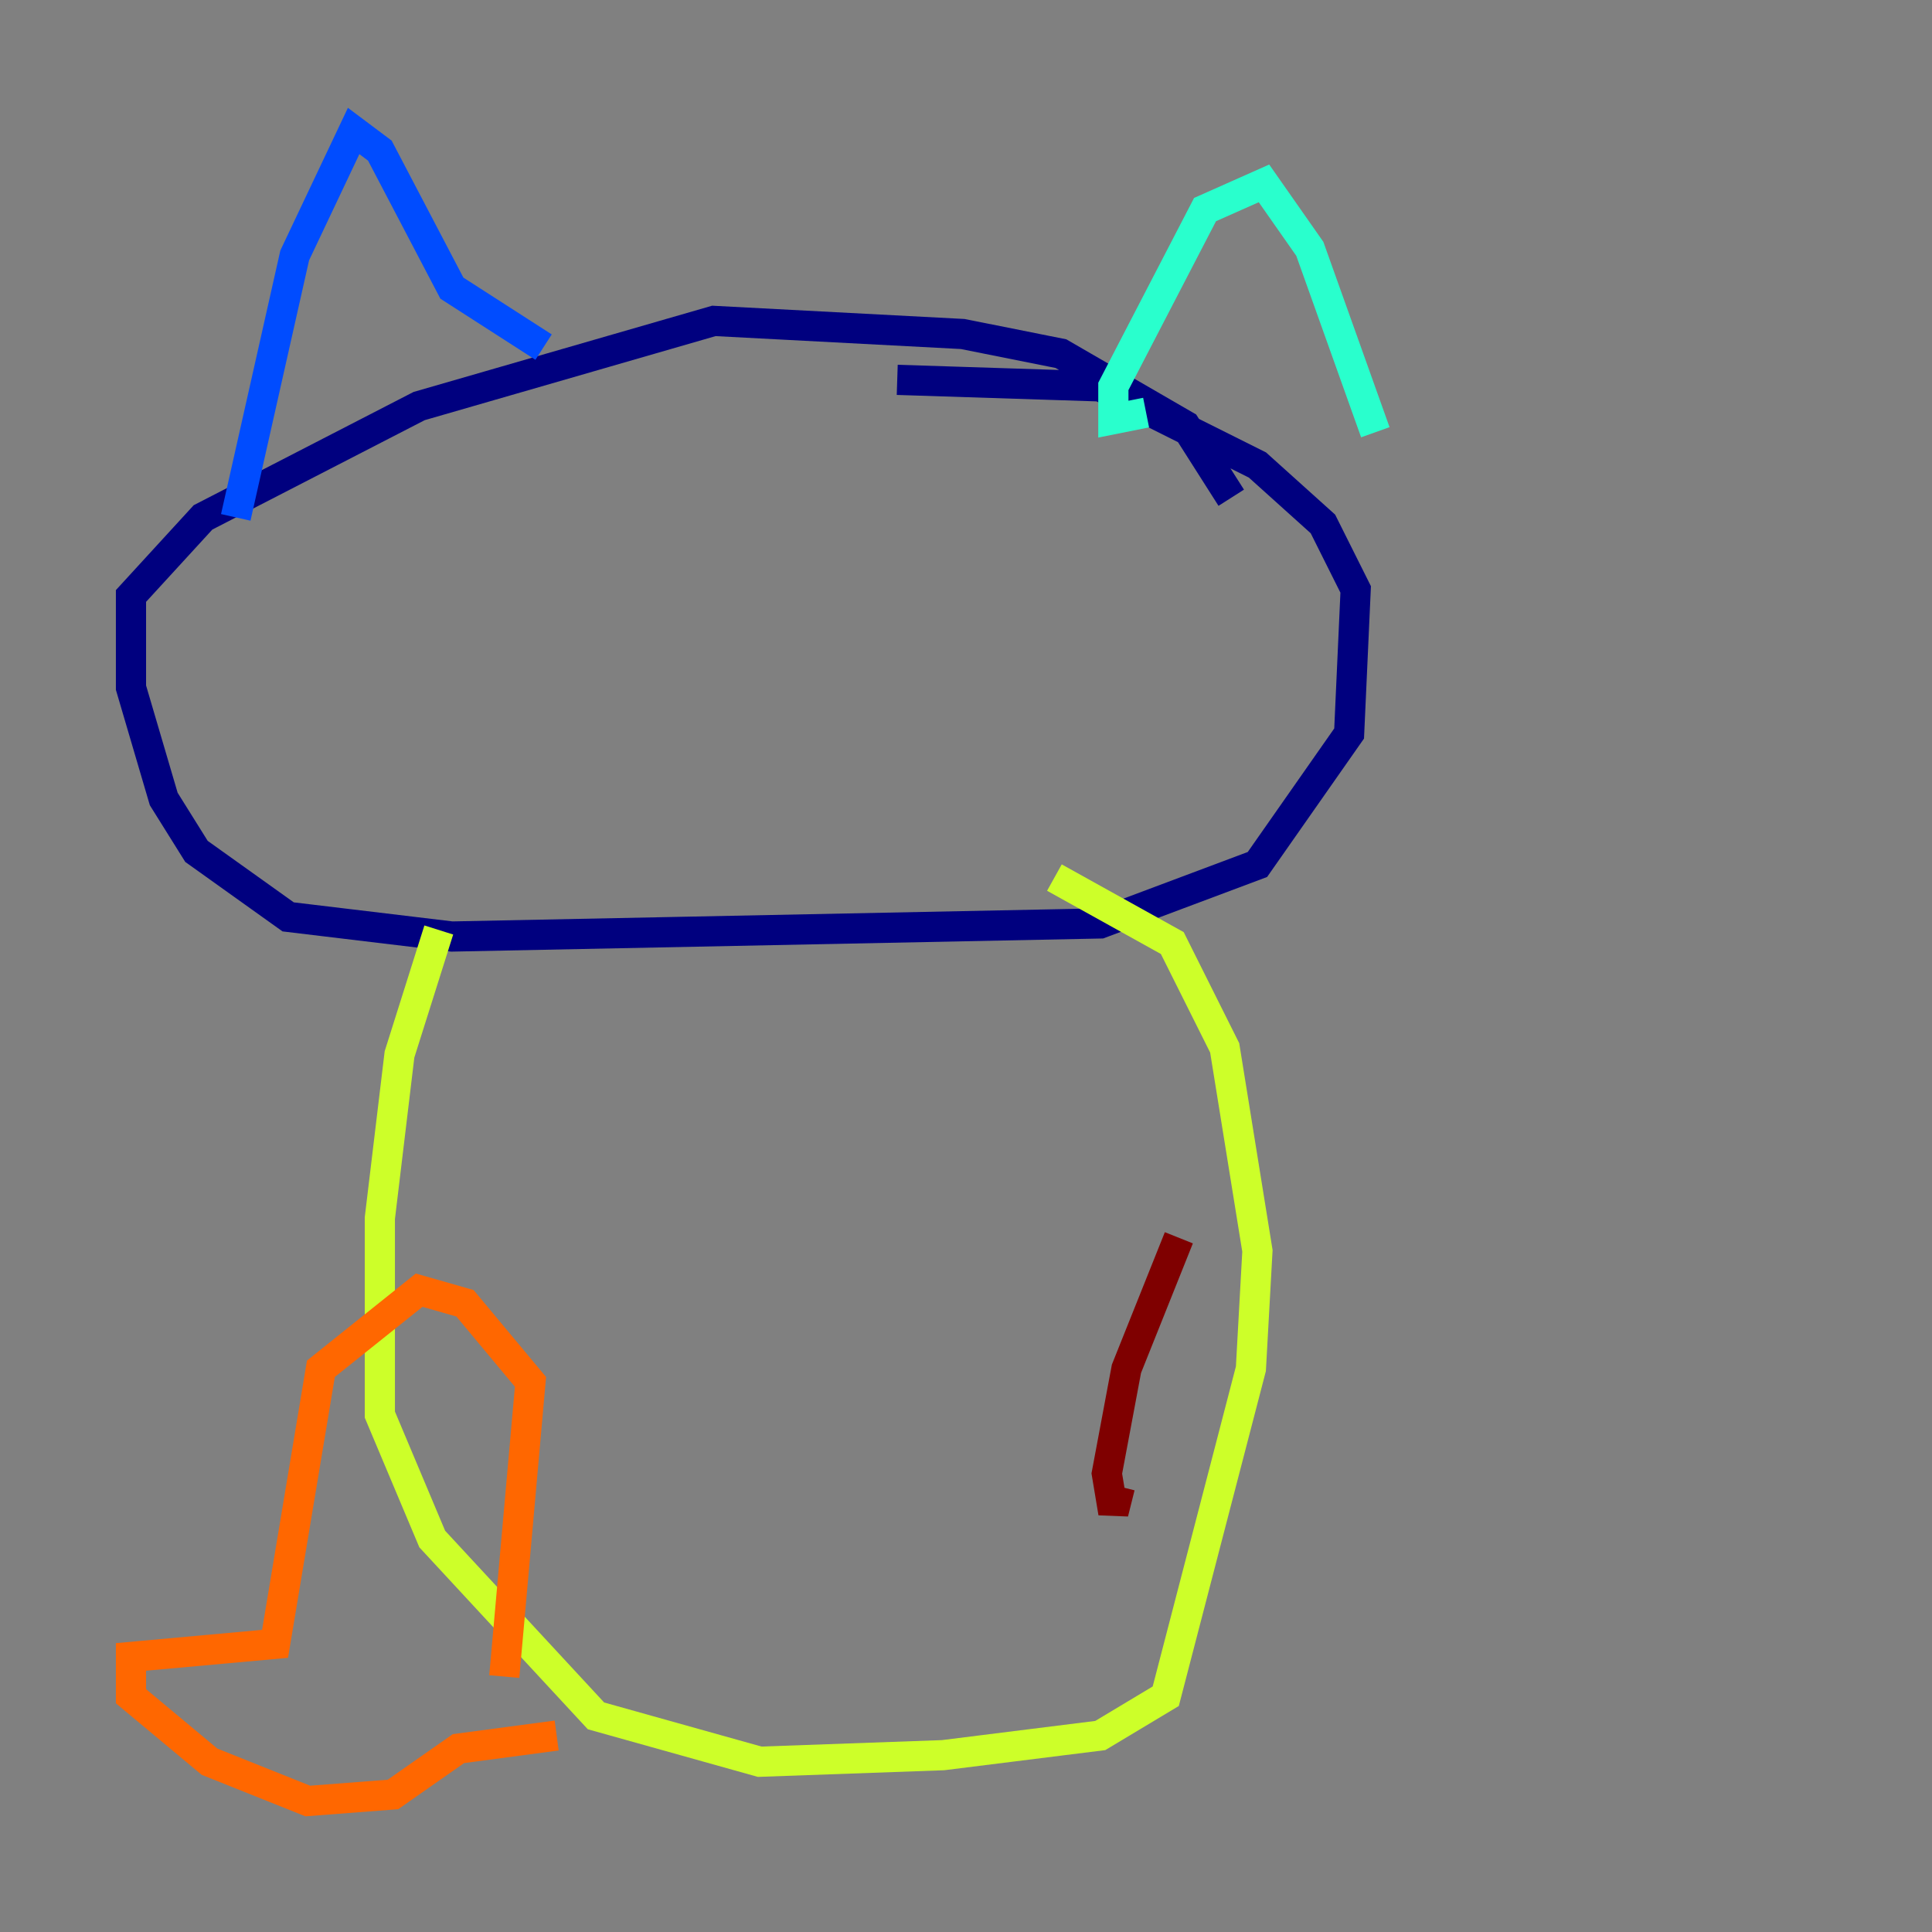 <?xml version="1.0" encoding="utf-8" ?>
<svg baseProfile="tiny" height="128" version="1.2" viewBox="0,0,128,128" width="128" xmlns="http://www.w3.org/2000/svg" xmlns:ev="http://www.w3.org/2001/xml-events" xmlns:xlink="http://www.w3.org/1999/xlink"><rect x="0" y="0" width="128" height="128" fill="#808080" stroke="none"/><defs /><polyline fill="none" points="81.573,32.976 78.536,28.203 70.291,23.43 63.783,22.129 47.295,21.261 27.77,26.902 13.451,34.278 8.678,39.485 8.678,45.559 10.848,52.936 13.017,56.407 19.091,60.746 29.939,62.047 72.895,61.18 83.308,57.275 89.383,48.597 89.817,39.051 87.647,34.712 83.308,30.807 72.895,25.6 59.444,25.166" stroke="#00007f" stroke-width="2" /><polyline fill="none" points="15.62,34.278 19.525,16.922 23.43,8.678 25.166,9.98 29.939,19.091 36.014,22.997" stroke="#004cff" stroke-width="2" /><polyline fill="none" points="75.932,27.336 73.763,27.77 73.763,25.6 79.837,13.885 83.742,12.149 86.78,16.488 91.119,28.637" stroke="#29ffcd" stroke-width="2" /><polyline fill="none" points="29.071,61.614 26.468,69.858 25.166,80.705 25.166,93.722 28.637,101.966 39.485,113.681 50.332,116.719 62.481,116.285 72.895,114.983 77.234,112.38 82.875,90.685 83.308,82.875 81.139,69.424 77.668,62.481 69.858,58.142" stroke="#cdff29" stroke-width="2" /><polyline fill="none" points="33.41,111.078 35.146,91.552 30.807,86.346 27.77,85.478 21.261,90.685 18.224,108.909 8.678,109.776 8.678,112.38 13.885,116.719 20.393,119.322 26.034,118.888 30.373,115.851 36.881,114.983" stroke="#ff6700" stroke-width="2" /><polyline fill="none" points="74.197,98.495 73.763,100.231 73.329,97.627 74.63,90.685 78.102,82.007" stroke="#7f0000" stroke-width="2" /></svg>